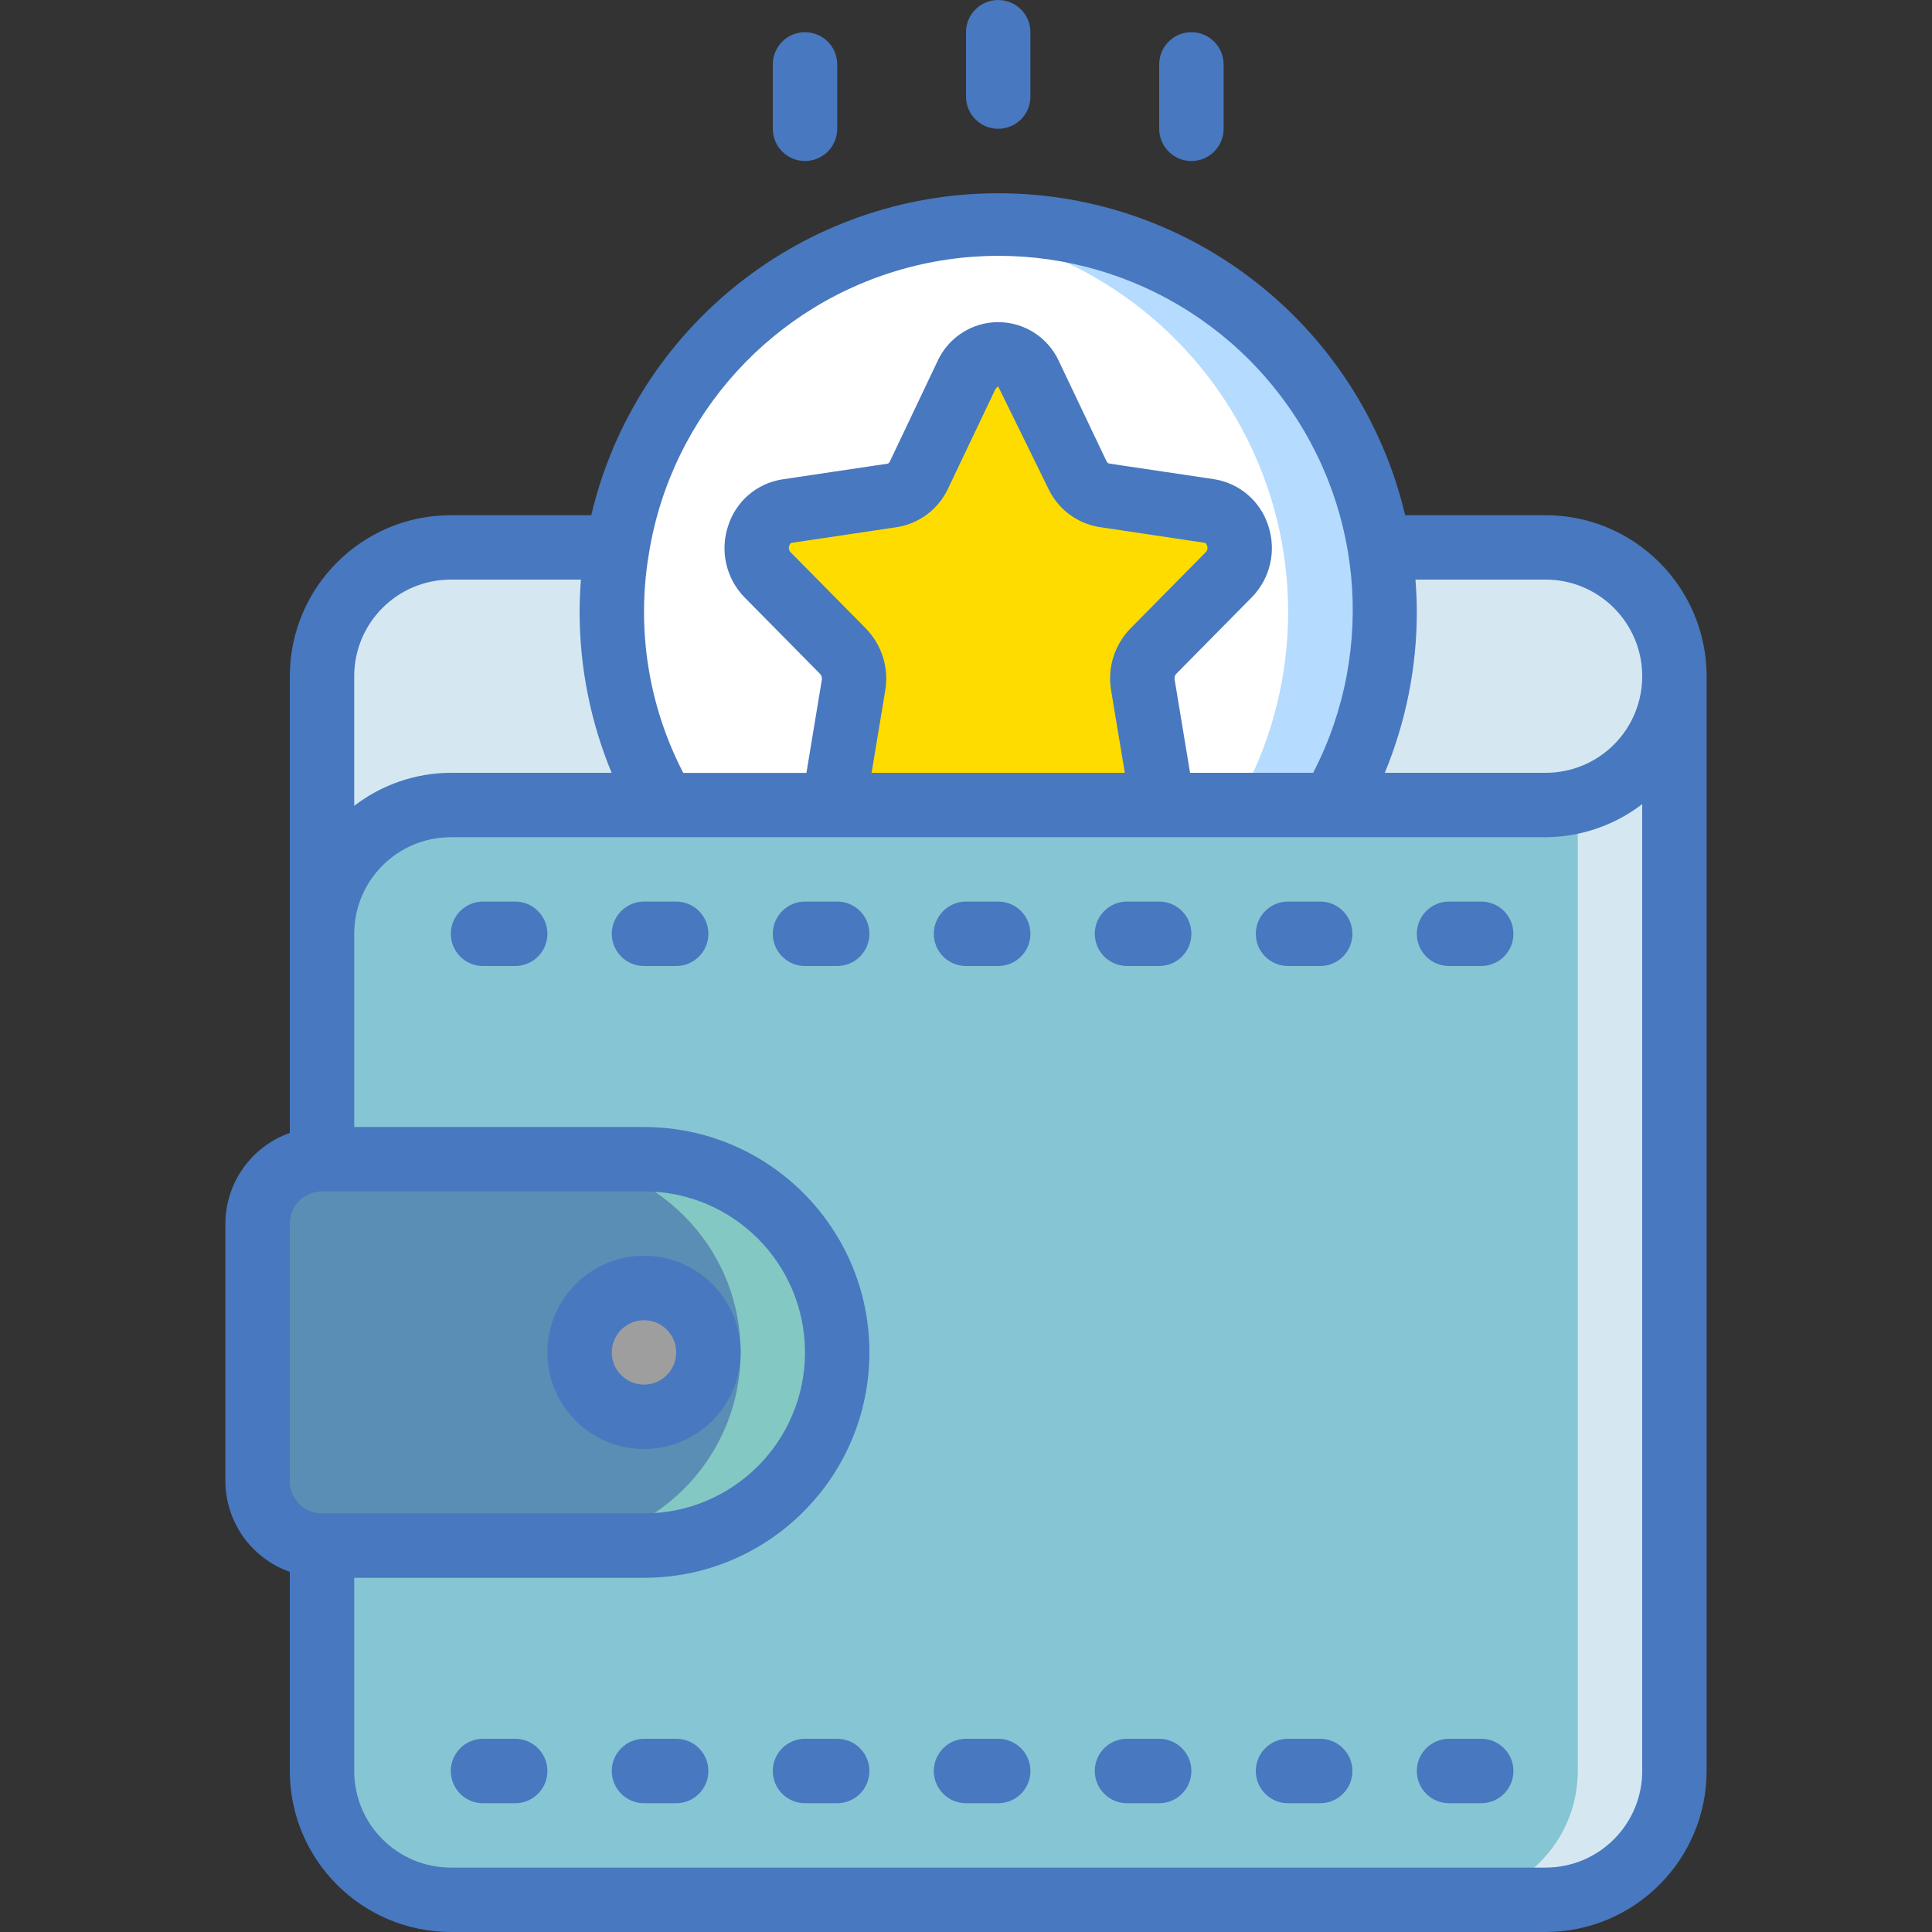 <svg xmlns="http://www.w3.org/2000/svg" width="35" height="35" fill="none" viewBox="0 0 35 35">
    <rect x="0" y="0" width="35" height="35" fill="#333333" stroke="none"/>
    <g clip-path="url(#clip0)">
        <path fill="#D5E8F2" d="M12.017 14.583h-3.85c-1.289 0-2.334 1.045-2.334 2.334V12.25c0-1.289 1.045-2.333 2.334-2.333h3.015c-.273 1.605.022 3.255.835 4.666z"/>
        <path fill="#86C5D3" d="M30.333 12.25v19.833c0 1.289-1.044 2.334-2.333 2.334H8.167c-1.289 0-2.334-1.045-2.334-2.334V28h5.834c1.931-.003 3.497-1.568 3.5-3.5 0-1.933-1.567-3.5-3.5-3.5H5.833v-4.083c0-1.289 1.045-2.334 2.334-2.334H28c.62.001 1.213-.245 1.65-.682.439-.438.684-1.032.683-1.651z"/>
        <path fill="#D5E8F2" d="M29.65 13.9c-.296.29-.664.497-1.067.6v17.583c0 1.289-1.044 2.334-2.333 2.334H28c1.289 0 2.333-1.045 2.333-2.334V12.25c0 .619-.246 1.212-.682 1.65z"/>
        <path fill="#D5E8F2" d="M30.334 12.25c0 .62-.245 1.213-.683 1.65-.438.438-1.032.684-1.65.683h-3.85c.811-1.41 1.107-3.061.833-4.666H28c1.289 0 2.334 1.044 2.334 2.333z"/>
        <path fill="#fff" d="M25.083 11.083c.004 1.229-.318 2.437-.933 3.5H12.017c-1.467-2.548-1.185-5.742.706-7.994 1.892-2.252 4.989-3.081 7.752-2.076 2.764 1.004 4.605 3.63 4.608 6.57z"/>
        <path fill="#B5DBFF" d="M24.984 9.917c-.569-3.368-3.485-5.833-6.9-5.834-.293.002-.585.021-.876.059 2.327.292 4.352 1.73 5.396 3.829 1.044 2.099.967 4.581-.204 6.612h1.75c.812-1.41 1.107-3.061.834-4.666z"/>
        <path fill="#FFDC00" d="M21.035 14.583c.007-.07.005-.14-.006-.21l-.326-1.971c-.035-.219.034-.44.186-.601l1.371-1.389c.178-.178.243-.44.17-.682-.073-.24-.273-.422-.52-.473l-1.913-.285c-.21-.037-.389-.175-.479-.368l-.863-1.814c-.1-.226-.324-.372-.572-.372-.247 0-.471.146-.571.372l-.864 1.814c-.09.193-.268.33-.478.368l-1.913.285c-.247.05-.447.232-.52.473-.073.242-.008.504.17.682l1.37 1.389c.153.16.222.382.187.6l-.326 1.972c-.011.07-.013.14-.006.21h5.903z"/>
        <path fill="#5A8EB4" d="M15.167 24.5c-.003 1.932-1.569 3.497-3.5 3.5H5.833c-.643-.002-1.164-.523-1.166-1.167v-4.666c.002-.644.523-1.165 1.166-1.167h5.834c1.933 0 3.5 1.567 3.5 3.5z"/>
        <path fill="#84C8C4" d="M11.667 21h-1.75c1.933 0 3.5 1.567 3.5 3.5-.003 1.932-1.569 3.497-3.5 3.5h1.75c1.931-.003 3.497-1.568 3.5-3.5 0-.928-.369-1.819-1.025-2.475C13.485 21.37 12.595 21 11.667 21z"/>
        <path fill="#9E9E9E" d="M11.667 25.667c.644 0 1.167-.523 1.167-1.167s-.523-1.167-1.167-1.167-1.167.523-1.167 1.167.523 1.167 1.167 1.167z"/>
        <path fill="#4878BF" d="M18.083 2.333c.323 0 .584-.26.584-.583V.583c0-.322-.262-.583-.584-.583-.322 0-.583.261-.583.583V1.75c0 .322.261.583.583.583zM21.583 2.917c.323 0 .584-.262.584-.584V1.167c0-.323-.262-.584-.584-.584-.322 0-.583.261-.583.584v1.166c0 .322.261.584.583.584zM14.583 2.917c.322 0 .584-.262.584-.584V1.167c0-.323-.261-.584-.584-.584-.322 0-.583.261-.583.584v1.166c0 .322.261.584.583.584zM5.25 28.476v3.607c.002 1.61 1.307 2.915 2.917 2.917H28c1.61-.002 2.915-1.307 2.917-2.917V12.25C30.915 10.64 29.61 9.335 28 9.333h-2.544c-.809-3.418-3.86-5.832-7.373-5.832-3.512 0-6.564 2.414-7.372 5.832H8.167c-1.61.002-2.915 1.307-2.917 2.917v8.274c-.697.246-1.164.904-1.167 1.643v4.666c.003.74.47 1.397 1.167 1.643zm24.5-16.226c.001.464-.183.91-.512 1.239-.328.328-.773.512-1.238.511h-2.913c.383-.925.58-1.916.58-2.917 0-.193-.01-.388-.025-.583H28c.966 0 1.75.784 1.75 1.75zm-17.992-2.237c.41-2.501 2.254-4.527 4.707-5.169 2.452-.642 5.052.22 6.635 2.2 1.584 1.979 1.854 4.705.689 6.956h-2.23l-.28-1.692c-.006-.034.003-.069.025-.096l1.371-1.389c.338-.343.453-.846.3-1.302-.142-.442-.52-.767-.98-.84l-1.9-.283c-.022-.006-.041-.022-.05-.043l-.862-1.812c-.197-.43-.626-.707-1.1-.707-.472 0-.902.276-1.099.707l-.863 1.816c-.007.017-.02.031-.037.04l-1.916.286c-.458.073-.835.397-.976.838-.154.457-.038.96.3 1.303l1.365 1.383c.025.027.036.064.032.101l-.28 1.692h-2.231c-.636-1.226-.853-2.626-.62-3.987v-.002zm3.934 1.378l-1.371-1.388c-.03-.031-.038-.077-.023-.117.007-.021.021-.048.044-.052l1.925-.287c.397-.07.735-.328.906-.692l.864-1.814.046-.041.908 1.851c.174.37.518.63.92.696l1.91.286c.025.004.04.03.046.052.016.04.007.086-.022.117l-1.376 1.394c-.28.293-.407.7-.342 1.1l.25 1.504H15.79l.249-1.504c.064-.403-.065-.812-.348-1.105zM8.167 10.5h2.357c-.015.195-.024.39-.024.583 0 1.001.197 1.992.58 2.917H8.167c-.633.002-1.248.212-1.75.598V12.25c0-.966.783-1.75 1.75-1.75zm0 4.667H28c.633-.004 1.247-.214 1.75-.599v17.515c0 .967-.784 1.75-1.75 1.75H8.167c-.967 0-1.75-.783-1.75-1.75v-3.5h5.25c2.255 0 4.083-1.828 4.083-4.083s-1.828-4.083-4.083-4.083h-5.25v-3.5c0-.967.783-1.75 1.75-1.75zm-2.917 7c0-.323.261-.584.583-.584h5.834c1.61 0 2.916 1.306 2.916 2.917 0 1.61-1.306 2.917-2.916 2.917H5.833c-.322 0-.583-.262-.583-.584v-4.666z"/>
        <path fill="#4878BF" d="M11.667 26.25c.966 0 1.75-.784 1.75-1.75s-.784-1.75-1.75-1.75c-.967 0-1.75.784-1.75 1.75s.783 1.75 1.75 1.75zm0-2.333c.322 0 .583.26.583.583 0 .322-.261.583-.583.583-.322 0-.584-.26-.584-.583 0-.322.262-.583.584-.583zM26.25 17.5h.583c.323 0 .584-.261.584-.583 0-.323-.262-.584-.584-.584h-.583c-.322 0-.583.262-.583.584 0 .322.26.583.583.583zM23.333 17.5h.584c.322 0 .583-.261.583-.583 0-.323-.261-.584-.583-.584h-.584c-.322 0-.583.262-.583.584 0 .322.261.583.583.583zM20.417 17.5H21c.322 0 .583-.261.583-.583 0-.323-.26-.584-.583-.584h-.583c-.323 0-.584.262-.584.584 0 .322.262.583.584.583zM17.5 17.5h.583c.323 0 .584-.261.584-.583 0-.323-.262-.584-.584-.584H17.5c-.322 0-.583.262-.583.584 0 .322.26.583.583.583zM14.583 17.5h.584c.322 0 .583-.261.583-.583 0-.323-.261-.584-.583-.584h-.584c-.322 0-.583.262-.583.584 0 .322.261.583.583.583zM11.667 17.5h.583c.322 0 .583-.261.583-.583 0-.323-.26-.584-.583-.584h-.583c-.322 0-.584.262-.584.584 0 .322.261.583.584.583zM8.75 17.5h.583c.322 0 .584-.261.584-.583 0-.323-.262-.584-.584-.584H8.75c-.322 0-.583.262-.583.584 0 .322.26.583.583.583zM26.25 32.667h.583c.323 0 .584-.261.584-.584 0-.322-.262-.583-.584-.583h-.583c-.322 0-.583.261-.583.583 0 .323.26.584.583.584zM23.333 32.667h.584c.322 0 .583-.261.583-.584 0-.322-.261-.583-.583-.583h-.584c-.322 0-.583.261-.583.583 0 .323.261.584.583.584zM20.417 32.667H21c.322 0 .583-.261.583-.584 0-.322-.26-.583-.583-.583h-.583c-.323 0-.584.261-.584.583 0 .323.262.584.584.584zM17.5 32.667h.583c.323 0 .584-.261.584-.584 0-.322-.262-.583-.584-.583H17.5c-.322 0-.583.261-.583.583 0 .323.26.584.583.584zM15.167 31.5h-.584c-.322 0-.583.261-.583.583 0 .323.261.584.583.584h.584c.322 0 .583-.261.583-.584 0-.322-.261-.583-.583-.583zM12.25 31.5h-.583c-.322 0-.584.261-.584.583 0 .323.261.584.584.584h.583c.322 0 .583-.261.583-.584 0-.322-.26-.583-.583-.583zM9.333 31.5H8.75c-.322 0-.583.261-.583.583 0 .323.26.584.583.584h.583c.322 0 .584-.261.584-.584 0-.322-.262-.583-.584-.583z"/>
    </g>
    <defs>
        <clipPath id="clip0">
            <path fill="#fff" d="M0 0H35V35H0z"/>
        </clipPath>
    </defs>
</svg>
